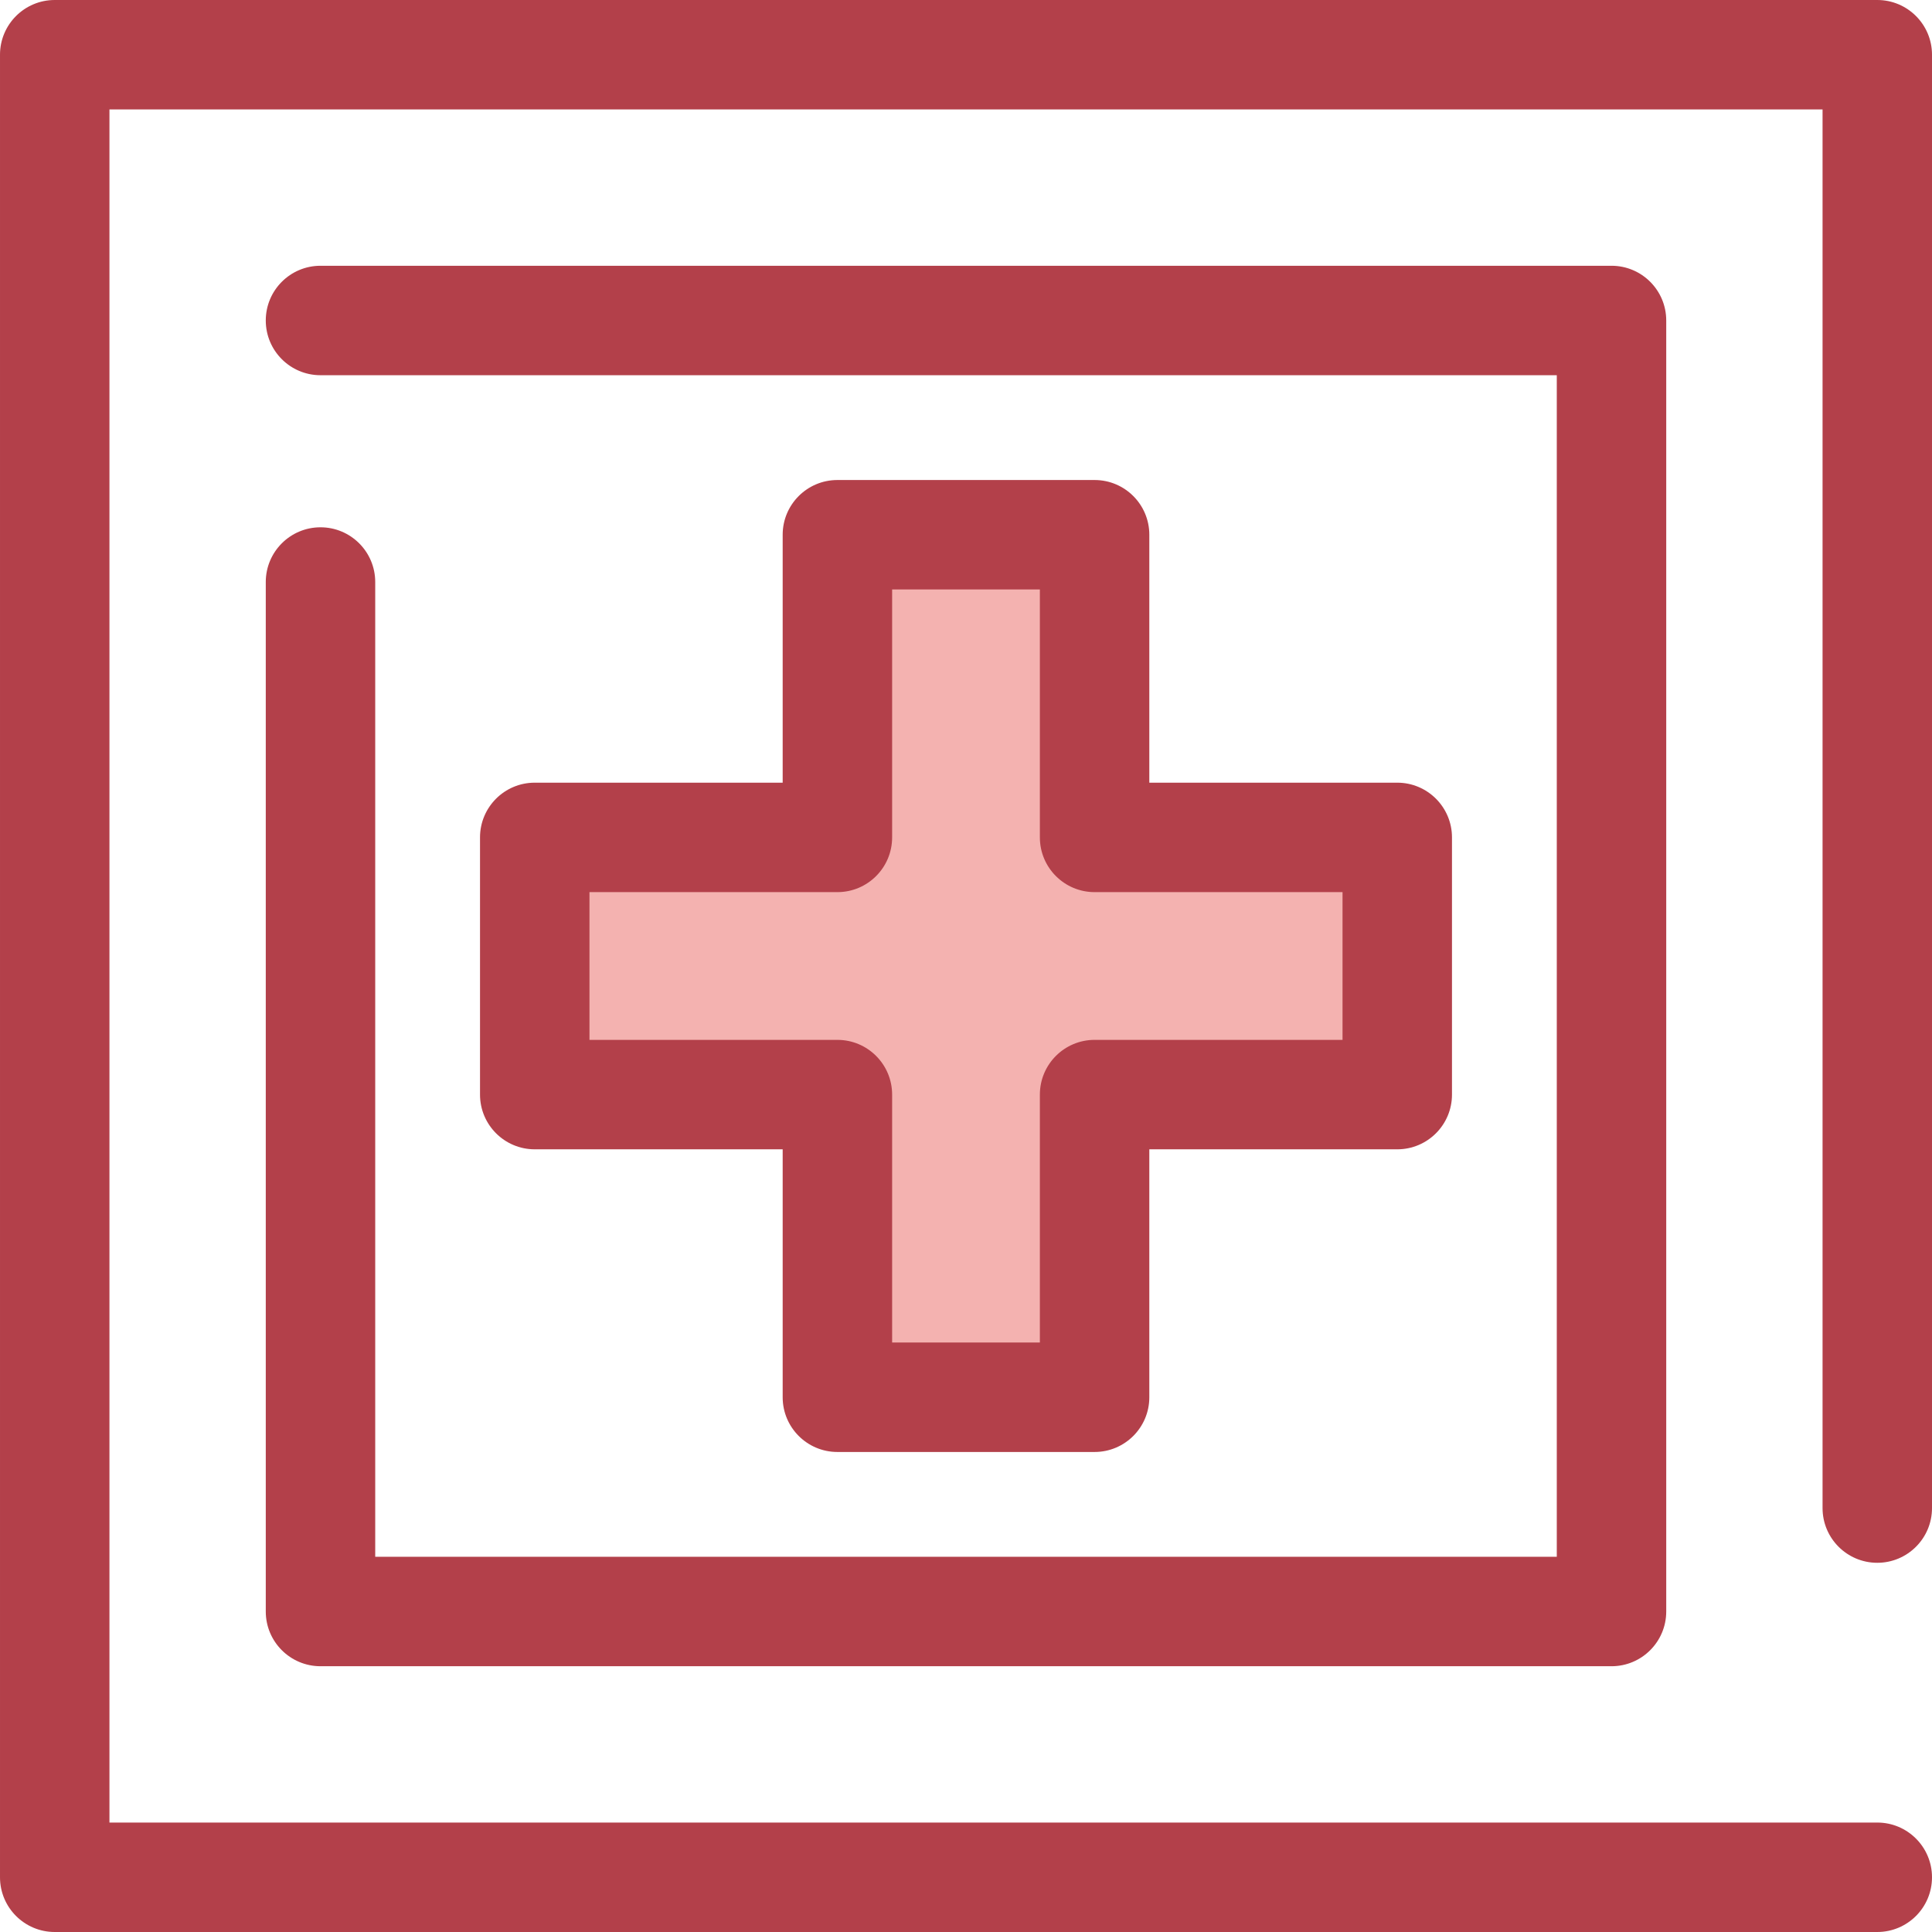 <?xml version="1.0" encoding="iso-8859-1"?>
<!-- Uploaded to: SVG Repo, www.svgrepo.com, Generator: SVG Repo Mixer Tools -->
<svg height="800px" width="800px" version="1.1" id="Layer_1" xmlns="http://www.w3.org/2000/svg" xmlns:xlink="http://www.w3.org/1999/xlink" 
	 viewBox="0 0 512 512" xml:space="preserve">
<polygon style="fill:#F4B2B0;" points="370.287,221.92 290.08,221.92 290.08,141.712 221.92,141.712 221.92,221.92 141.713,221.92 
	141.713,290.079 221.92,290.079 221.92,370.287 290.08,370.287 290.08,290.079 370.287,290.079 "/>
<g>
	<path style="fill:#B3404A;" d="M290.08,384.789H221.92c-8.009,0-14.502-6.493-14.502-14.502v-65.706h-65.706
		c-8.009,0-14.502-6.493-14.502-14.502V221.92c0-8.009,6.493-14.502,14.502-14.502h65.706v-65.706
		c0-8.009,6.493-14.502,14.502-14.502h68.159c8.008,0,14.502,6.493,14.502,14.502v65.706h65.706c8.008,0,14.502,6.493,14.502,14.502
		v68.159c0,8.009-6.494,14.502-14.502,14.502h-65.706v65.706C304.582,378.296,298.089,384.789,290.08,384.789z M236.422,355.785
		h39.155v-65.706c0-8.009,6.494-14.502,14.502-14.502h65.706v-39.155H290.08c-8.008,0-14.502-6.493-14.502-14.502v-65.706h-39.155
		v65.706c0,8.009-6.493,14.502-14.502,14.502h-65.706v39.155h65.706c8.009,0,14.502,6.493,14.502,14.502V355.785z"/>
	<path style="fill:#B3404A;" d="M497.497,512H14.503c-8.009,0-14.502-6.493-14.502-14.502V14.502C0.001,6.493,6.493,0,14.503,0
		h482.995c8.008,0,14.502,6.493,14.502,14.502v385.151c0,8.009-6.494,14.502-14.502,14.502s-14.502-6.493-14.502-14.502V29.004
		H29.005v453.992h468.493c8.008,0,14.502,6.493,14.502,14.502S505.507,512,497.497,512z"/>
	<path style="fill:#B3404A;" d="M427.065,441.568H84.935c-8.009,0-14.502-6.493-14.502-14.502V154.242
		c0-8.009,6.493-14.502,14.502-14.502c8.009,0,14.502,6.493,14.502,14.502v258.323h313.127V99.436H84.935
		c-8.009,0-14.502-6.493-14.502-14.502s6.493-14.502,14.502-14.502h342.131c8.008,0,14.502,6.493,14.502,14.502v342.132
		C441.567,435.076,435.075,441.568,427.065,441.568z"/>
</g>
</svg>